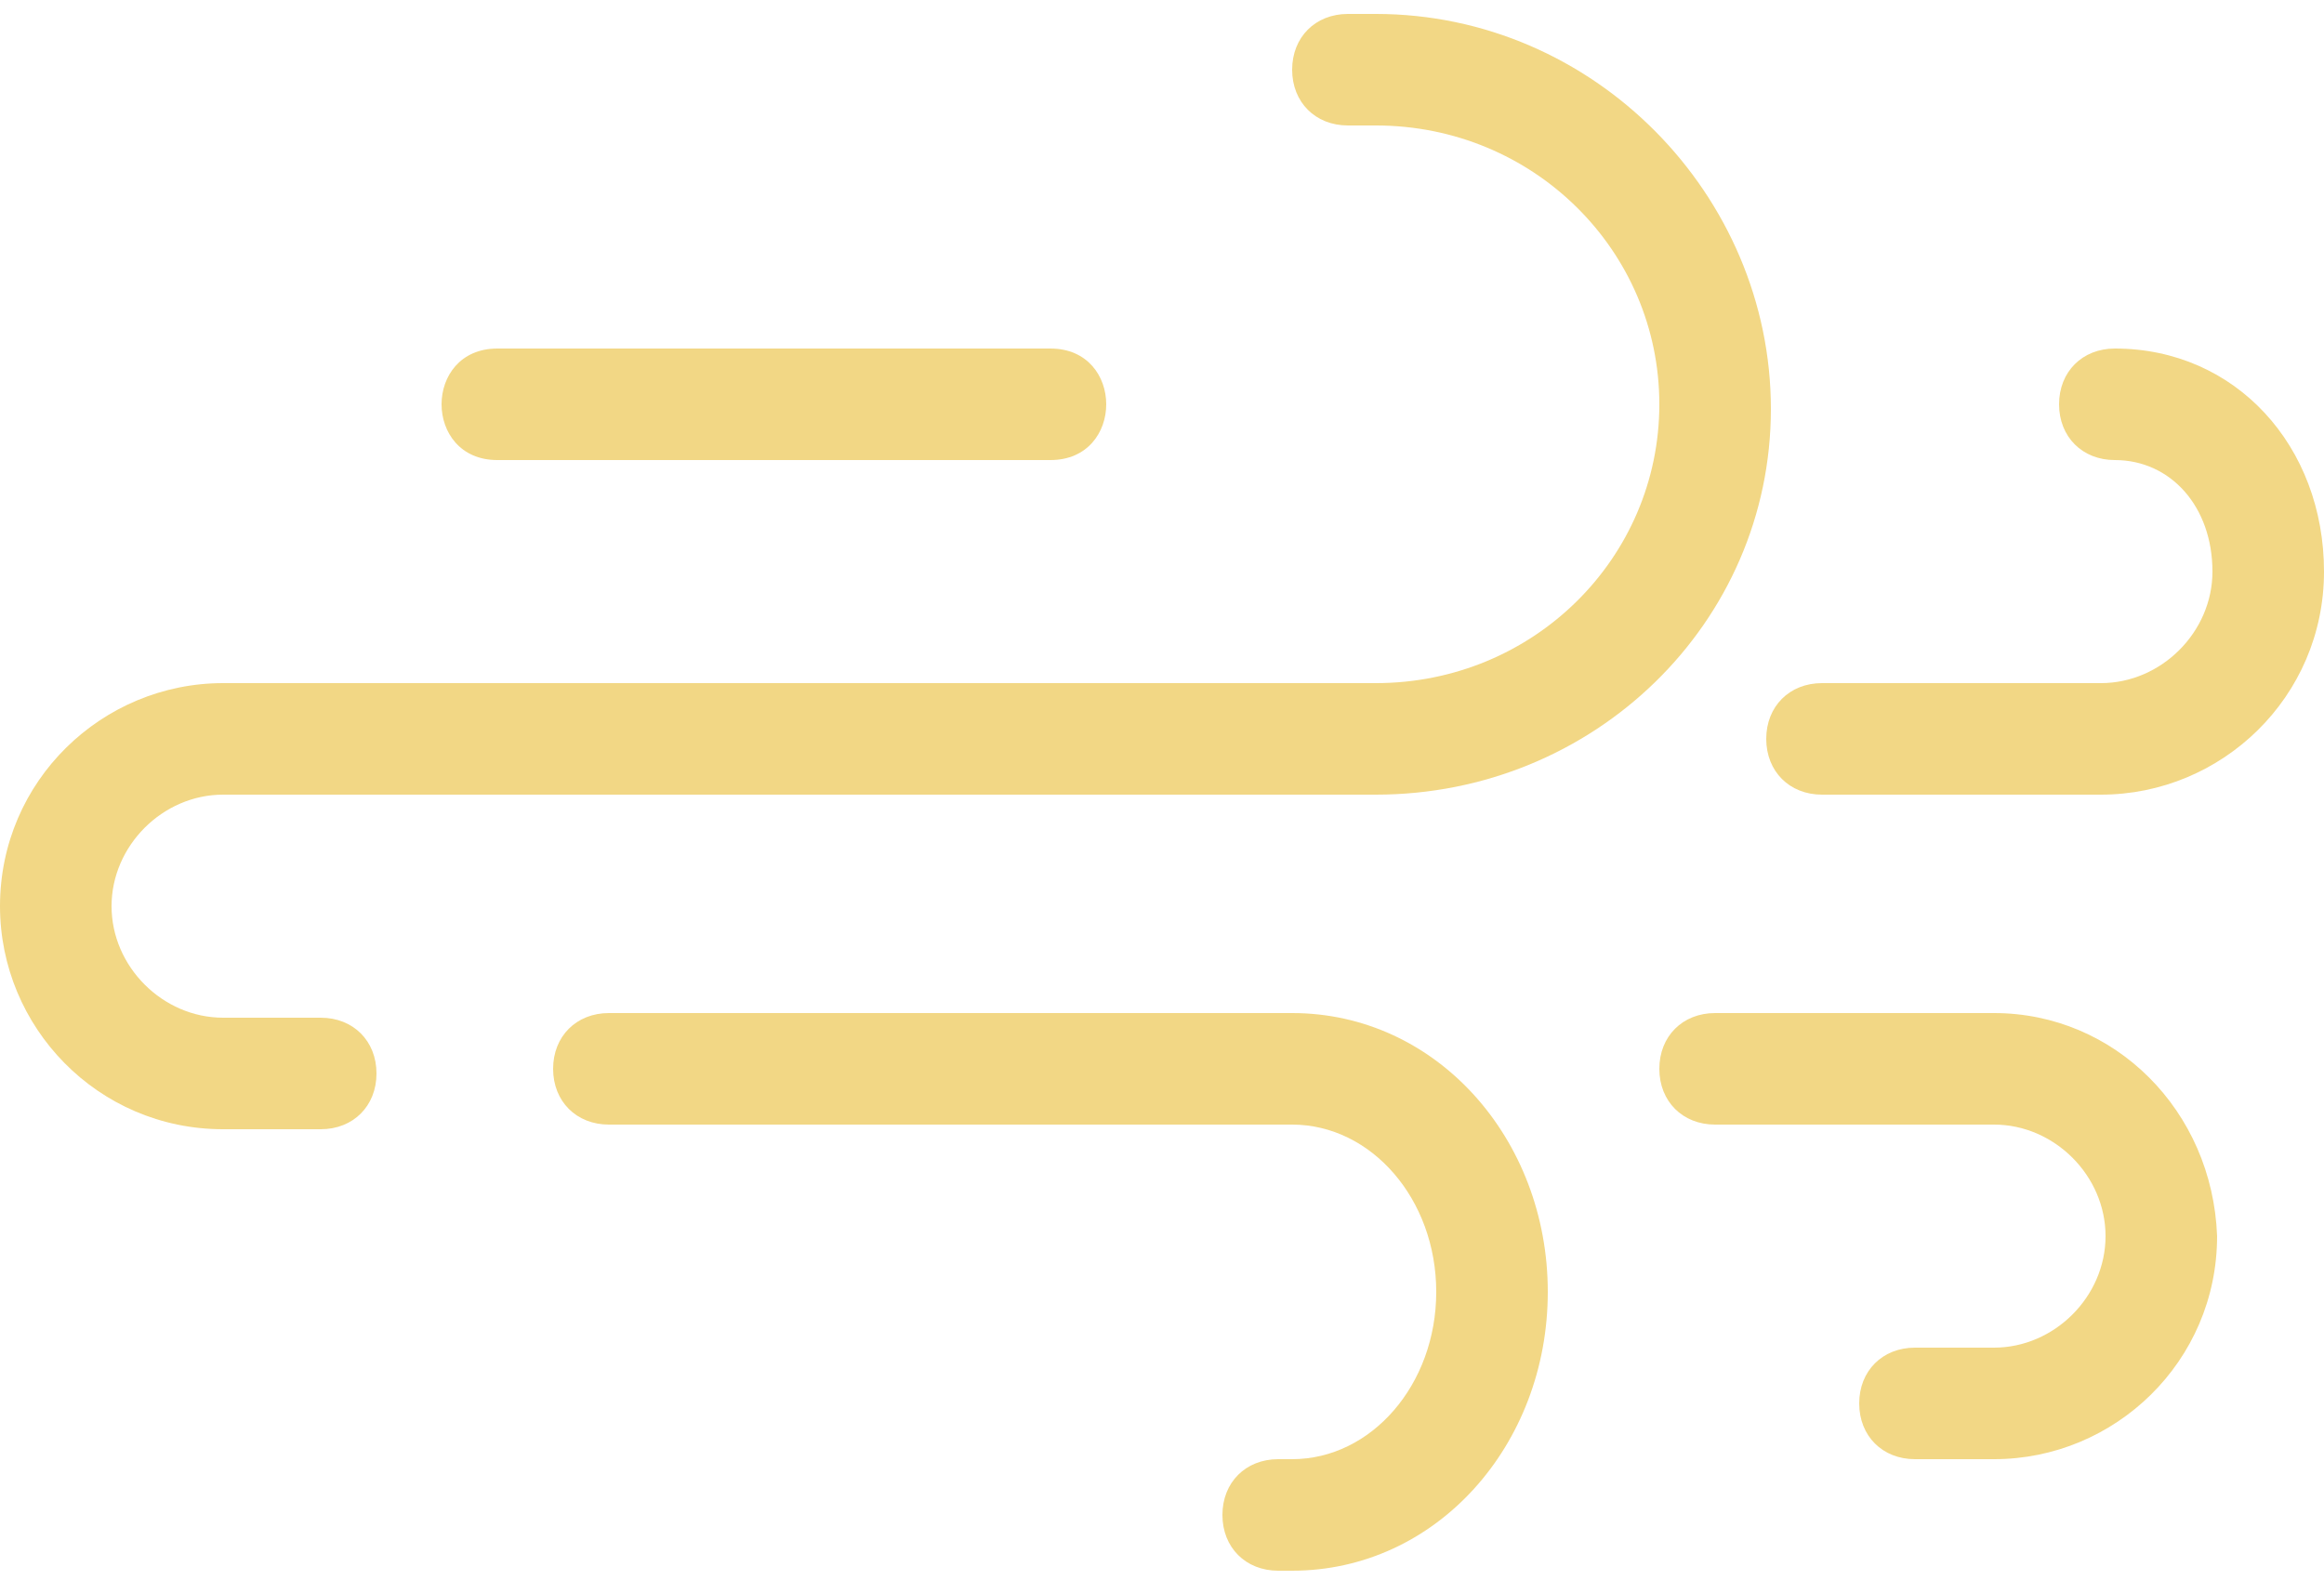 <?xml version="1.0" encoding="utf-8"?>
<!-- Generator: Adobe Illustrator 25.1.0, SVG Export Plug-In . SVG Version: 6.00 Build 0)  -->
<svg version="1.1" id="Layer_1" xmlns="http://www.w3.org/2000/svg" xmlns:xlink="http://www.w3.org/1999/xlink" x="0px" y="0px"
	 viewBox="0 0 50 34" style="enable-background:new 0 0 50 34;" xml:space="preserve">
<style type="text/css">
	.st0{fill:#F2D785;}
</style>
<g>
	<path class="st0" d="M10.7,9.9l11.9,0c1.6,0,1.6-2.4,0-2.4l-11.9,0C9.1,7.5,9.1,9.9,10.7,9.9z"/>
	<path class="st0" d="M45.5,7.5c-0.7,0-1.2,0.5-1.2,1.2c0,0.7,0.5,1.2,1.2,1.2c1.2,0,2.1,1,2.1,2.4c0,1.3-1.1,2.4-2.4,2.4l-6,0
		c-0.7,0-1.2,0.5-1.2,1.2c0,0.7,0.5,1.2,1.2,1.2l6,0c2.6,0,4.8-2.1,4.8-4.8C50,9.6,48.1,7.5,45.5,7.5z"/>
	<path class="st0" d="M27.8,21.8H13.1c-0.7,0-1.2,0.5-1.2,1.2s0.5,1.2,1.2,1.2h14.7c1.7,0,3.1,1.6,3.1,3.6s-1.4,3.6-3.1,3.6h-0.3
		c-0.7,0-1.2,0.5-1.2,1.2c0,0.7,0.5,1.2,1.2,1.2h0.3c3.1,0,5.5-2.7,5.5-6S30.9,21.8,27.8,21.8z"/>
	<path class="st0" d="M29.6,0.3H29c-0.7,0-1.2,0.5-1.2,1.2s0.5,1.2,1.2,1.2h0.6c3.4,0,6.1,2.7,6.1,6s-2.7,6-6.1,6H4.8
		c-2.6,0-4.8,2.1-4.8,4.8c0,2.6,2.1,4.8,4.8,4.8h2.1c0.7,0,1.2-0.5,1.2-1.2s-0.5-1.2-1.2-1.2H4.8c-1.3,0-2.4-1.1-2.4-2.4
		c0-1.3,1.1-2.4,2.4-2.4h24.8c4.7,0,8.5-3.7,8.5-8.3S34.3,0.3,29.6,0.3z"/>
	<path class="st0" d="M42.9,21.8h-6c-0.7,0-1.2,0.5-1.2,1.2s0.5,1.2,1.2,1.2h6c1.3,0,2.4,1.1,2.4,2.4c0,1.3-1.1,2.4-2.4,2.4h-1.7
		c-0.7,0-1.2,0.5-1.2,1.2s0.5,1.2,1.2,1.2h1.7c2.6,0,4.8-2.1,4.8-4.8C47.6,23.9,45.5,21.8,42.9,21.8z"/>
</g>
</svg>
